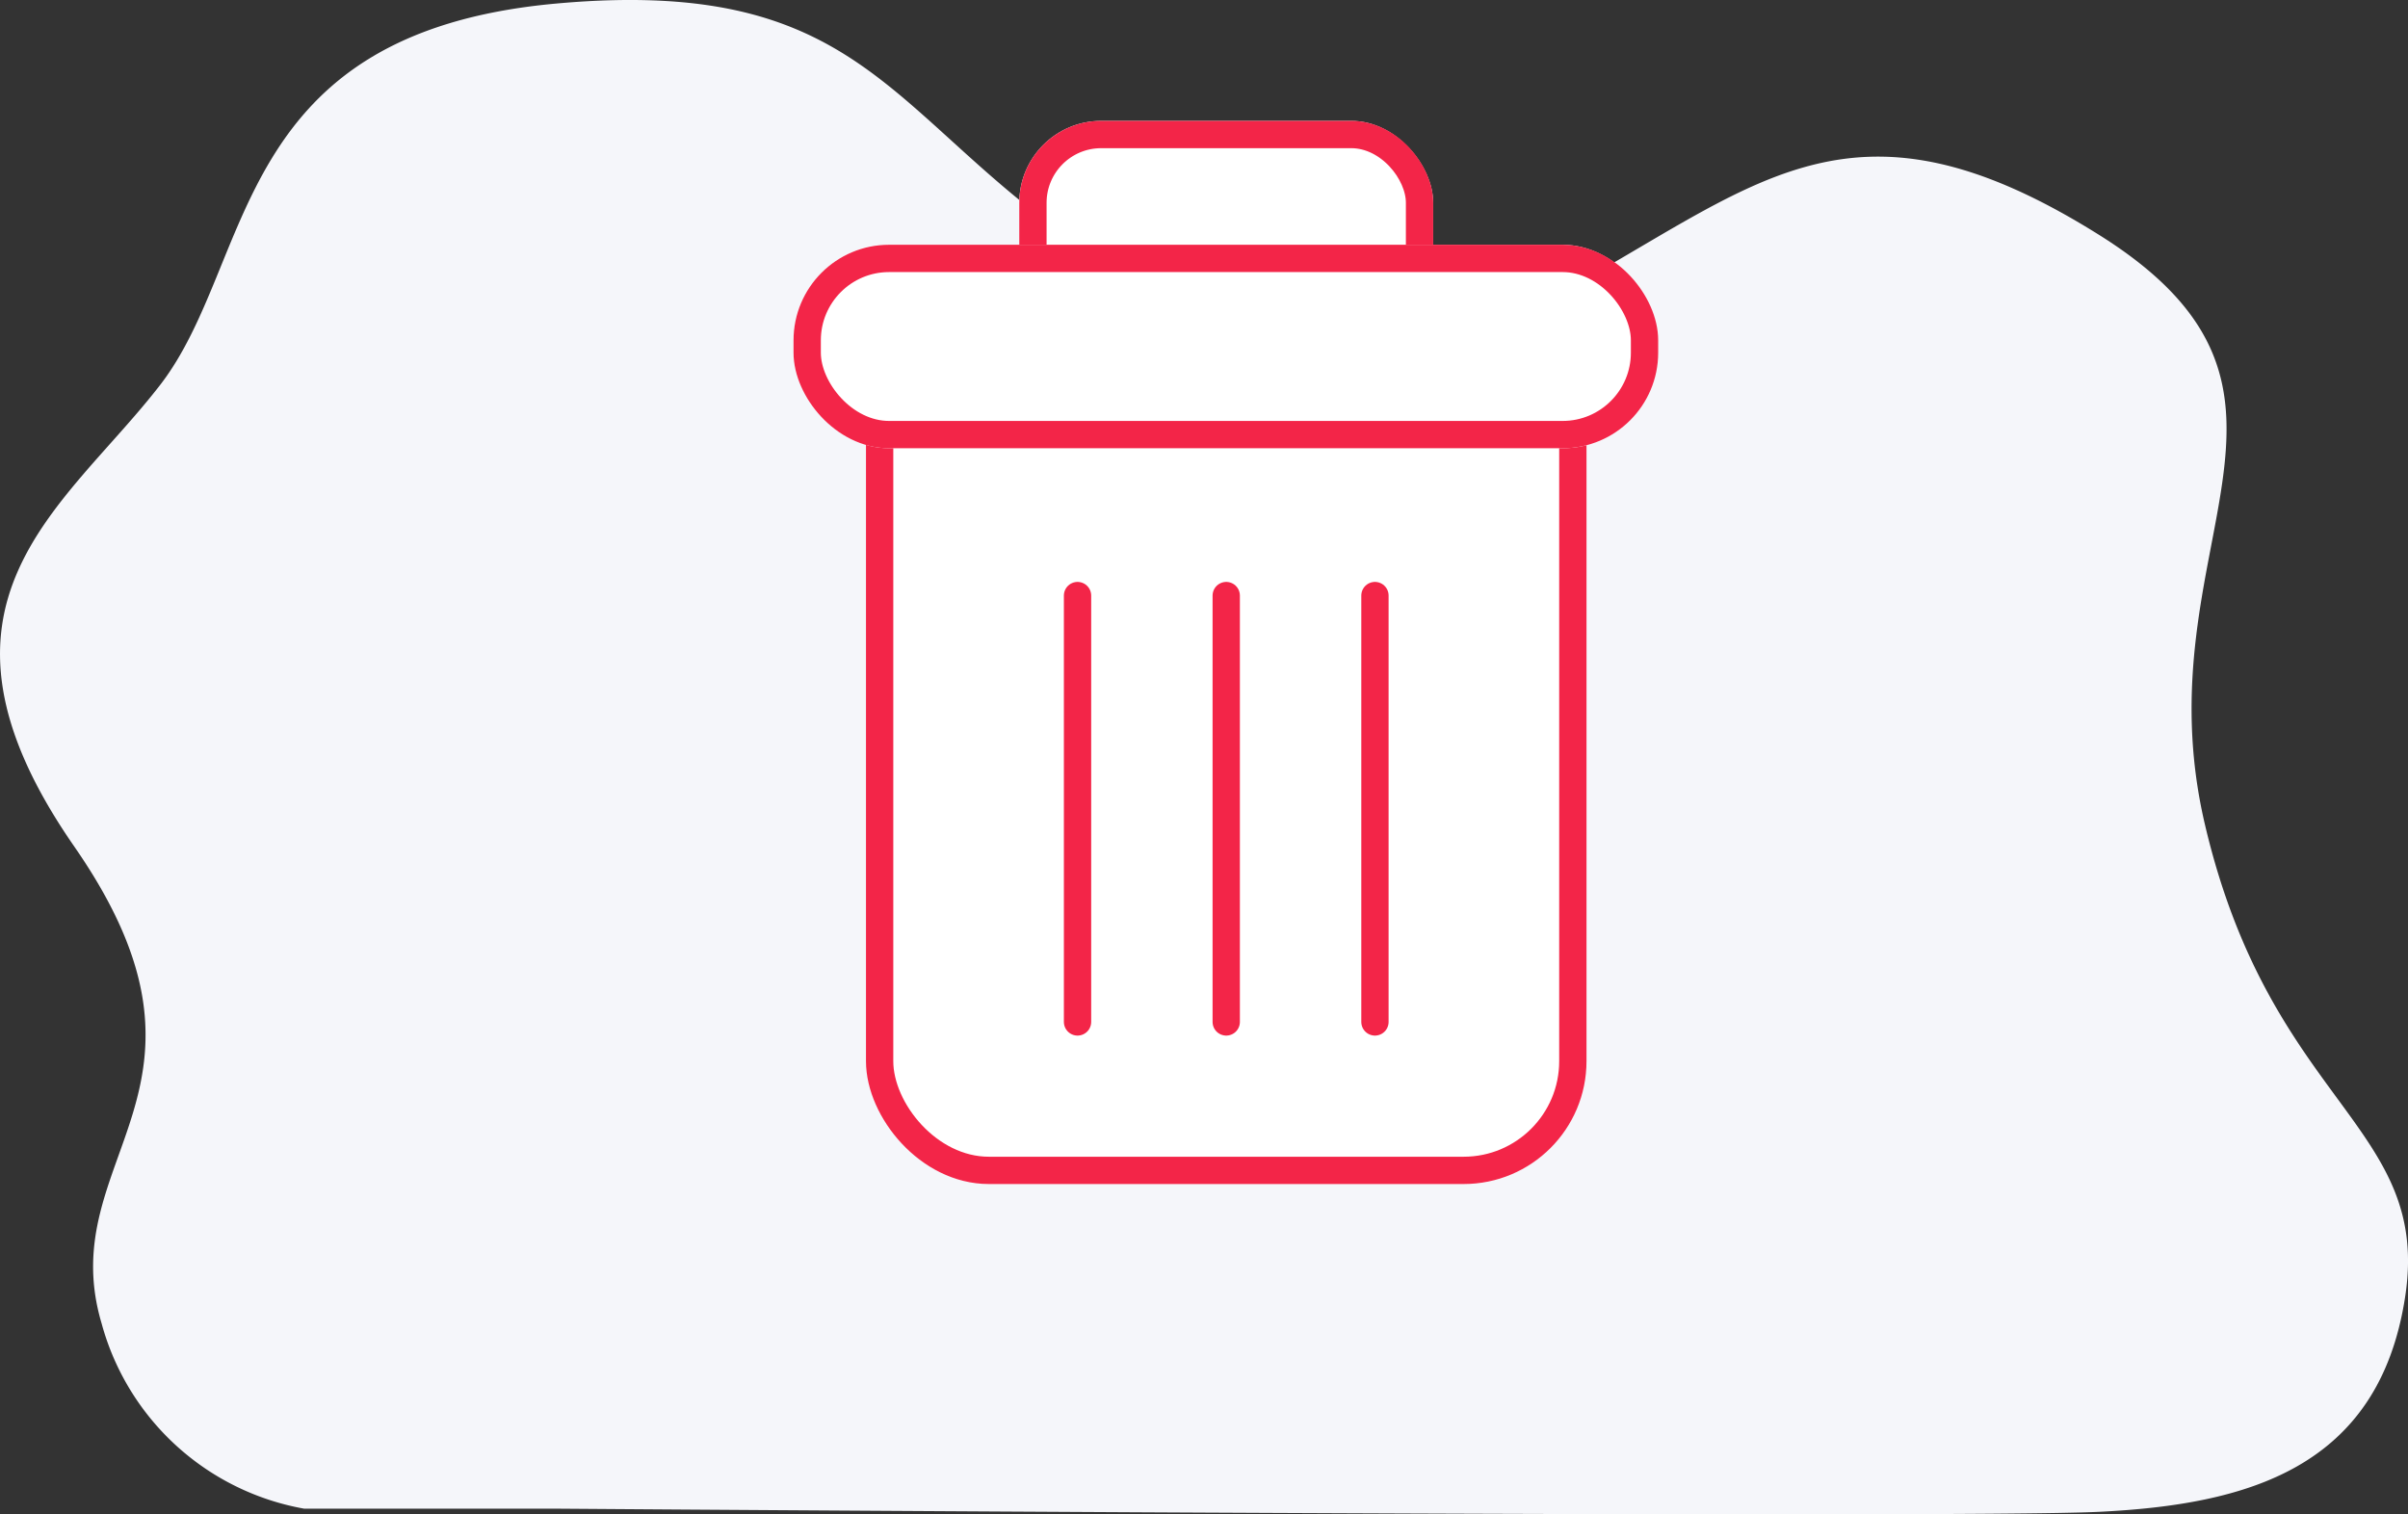 <svg xmlns="http://www.w3.org/2000/svg" width="176.367" height="110.926" viewBox="0 0 176.367 110.926">
  <rect x="0" y="0" width="176.367" height="110.926" fill="#333333" stroke="none"/>
  <g id="Group_68427" data-name="Group 68427" transform="translate(-1940.779 -270.447)">
    <path id="Path_42947" data-name="Path 42947" d="M-2641.1-9198.748h-18.445a18.783,18.783,0,0,1-14.836-13.569c-3.636-12.227,10.379-17.095-2-34.93s-.721-24.744,6.283-33.807,5.072-25.771,28.995-27.941,24.469,9.54,41.381,19.63c7.661,4.571,14.51,8.876,31.221,2.089,15.144-8.1,21.927-16.368,40.428-4.77s2.913,22.64,7.747,43.2,16.595,22.017,14.658,34.6-11.635,15.2-22.405,15.728S-2641.1-9198.748-2641.1-9198.748Z" transform="translate(4622.602 9579.704)" fill="#f5f6fa"/>
    <g id="Group_68426" data-name="Group 68426" transform="translate(1998.899 279.301)">
      <g id="Rectangle_4246" data-name="Rectangle 4246" transform="translate(5.306 12.443)" fill="#fff" stroke="#f32548" stroke-width="2">
        <rect width="52.773" height="65.433" rx="9" stroke="none"/>
        <rect x="1" y="1" width="50.773" height="63.433" rx="8" fill="none"/>
      </g>
      <g id="Rectangle_4248" data-name="Rectangle 4248" transform="translate(16.534 0)" fill="#fff" stroke="#f32548" stroke-width="2">
        <rect width="30.316" height="19.397" rx="6" stroke="none"/>
        <rect x="1" y="1" width="28.316" height="17.397" rx="5" fill="none"/>
      </g>
      <g id="Rectangle_4247" data-name="Rectangle 4247" transform="translate(0 9.075)" fill="#fff" stroke="#f32548" stroke-width="2">
        <rect width="63.329" height="14.905" rx="7" stroke="none"/>
        <rect x="1" y="1" width="61.329" height="12.905" rx="6" fill="none"/>
      </g>
      <line id="Line_705" data-name="Line 705" y2="31.231" transform="translate(20.801 34.771)" fill="none" stroke="#f32548" stroke-linecap="round" stroke-width="2"/>
      <line id="Line_704" data-name="Line 704" y2="31.231" transform="translate(31.692 34.771)" fill="none" stroke="#f32548" stroke-linecap="round" stroke-width="2"/>
      <line id="Line_703" data-name="Line 703" y2="31.231" transform="translate(42.584 34.771)" fill="none" stroke="#f32548" stroke-linecap="round" stroke-width="2"/>
    </g>
  </g>
</svg>
